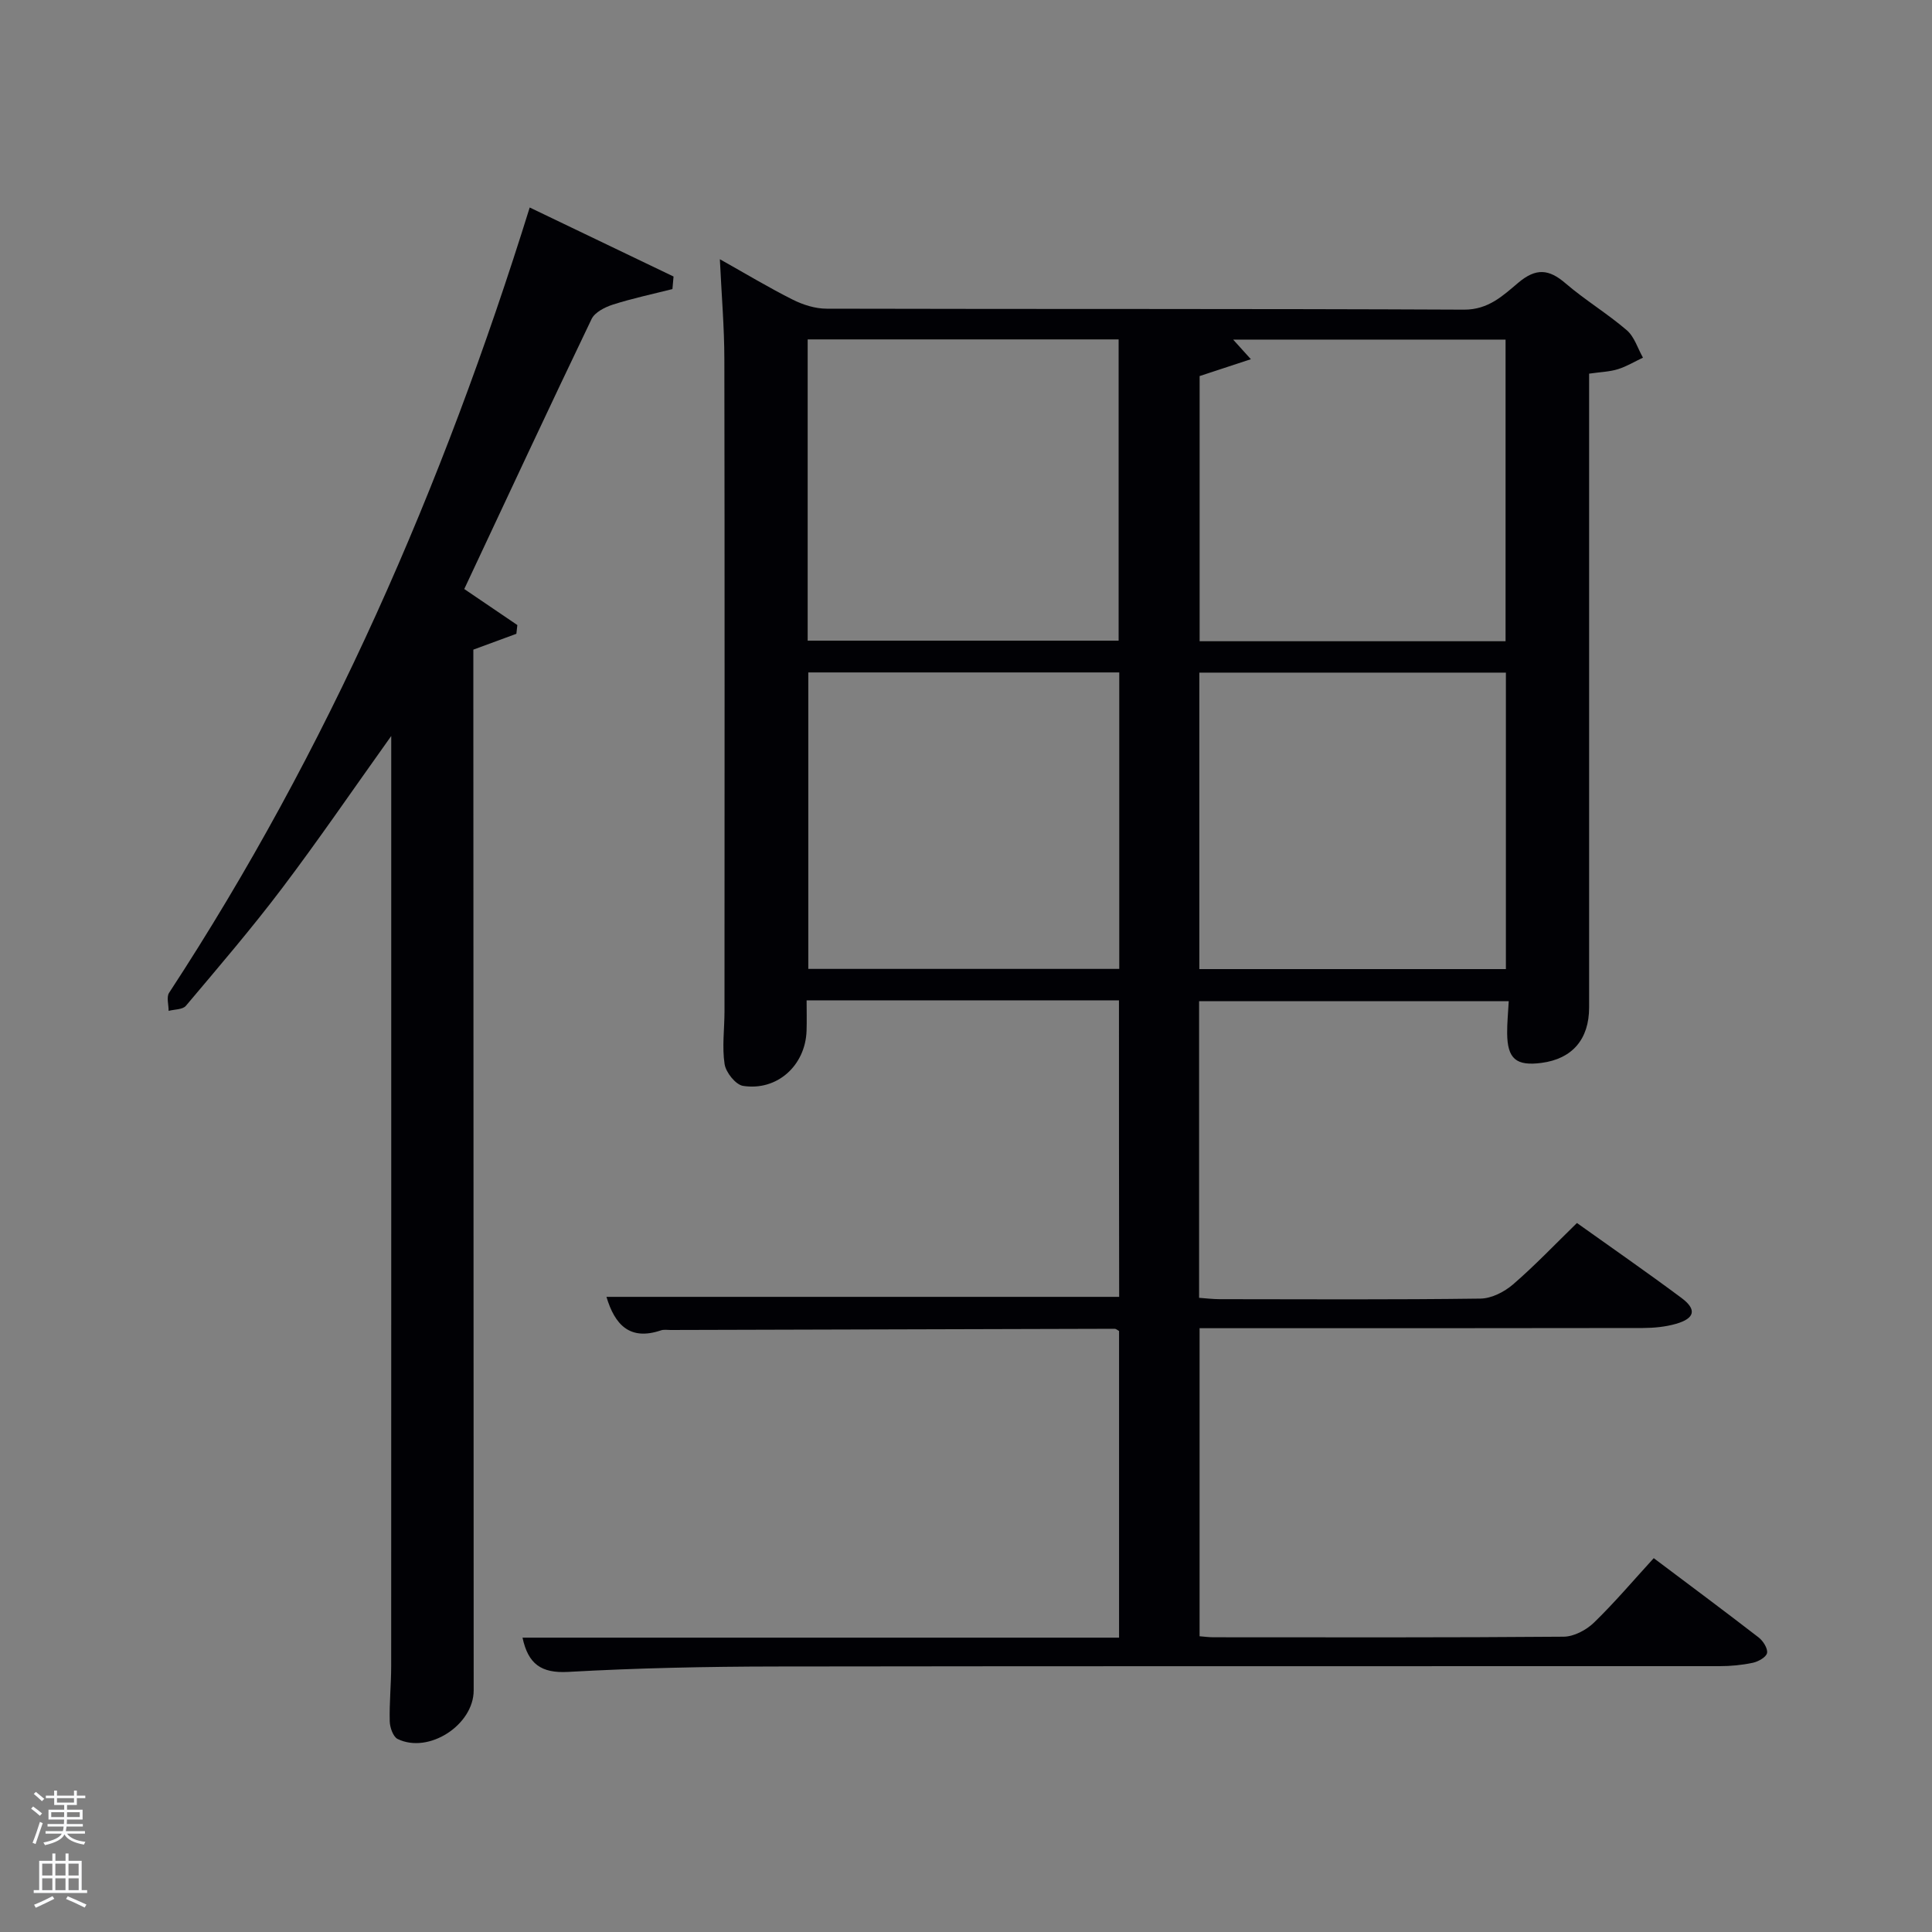 <svg enable-background="new 0 0 400 400" viewBox="0 0 400 400" xmlns="http://www.w3.org/2000/svg"><rect x="0" y="0" width="400" height="400" fill="#808080" stroke="none"/><path d="m6.44 374.46.42-.45c.65.47 1.27.95 1.85 1.44l-.45.49c-.65-.56-1.25-1.06-1.82-1.48m.93 7.33-.63-.26c.55-1.36 1.05-2.8 1.52-4.33.19.1.38.19.59.27-.46 1.29-.95 2.73-1.48 4.32m-.38-10.38.44-.42c.43.34 1.01.82 1.74 1.44l-.49.49c-.53-.51-1.09-1.01-1.69-1.51m2.5.35h1.72v-1.04h.59v1.04h3.52v-1.04h.59v1.04h1.75v.53h-1.75v1.42h-2.03v.97h3.22v2.03h-3.24c0 .35-.01.66-.03.93h3.32v.53h-3.37c-.03.27-.08.58-.15.94h3.96v.53h-3.71c.67.92 1.93 1.48 3.79 1.68-.13.24-.23.44-.29.59-2.13-.38-3.48-1.08-4.04-2.12-.43.97-1.77 1.72-4.03 2.23-.09-.19-.2-.37-.33-.55 2.1-.42 3.37-1.03 3.81-1.83h-3.36v-.53h3.58c.08-.29.13-.61.16-.94h-3.33v-.53h3.39c.02-.27.04-.58.04-.93h-3.23v-2.03h3.25v-.97h-2.07v-1.42h-1.73zm1.12 3.44v1h2.65c.01-.3.02-.44.02-.4v-.25-.35zm1.19-2h3.52v-.91h-3.52zm4.71 2h-2.63v.59c0 .15-.01.28-.01.4h2.64z" fill="#fafbfc"/><path d="m13.56 383.74h.63v1.52h2.72v6.07h1.13v.6h-11.06v-.6h1.13v-6.07h2.73v-1.52h.63v1.52h2.1v-1.52zm-2.69 8.83.38.56c-1.24.63-2.53 1.25-3.85 1.85-.1-.21-.21-.42-.34-.63 1.36-.55 2.63-1.15 3.81-1.78m-2.13-4.27h2.1v-2.45h-2.1zm0 3.04h2.1v-2.46h-2.1zm2.72-3.04h2.1v-2.45h-2.1zm0 3.04h2.1v-2.46h-2.1zm6.07 3.6c-1.41-.71-2.7-1.3-3.86-1.78l.35-.56c1.45.62 2.75 1.19 3.88 1.72zm-1.25-9.09h-2.1v2.45h2.1zm-2.09 5.49h2.1v-2.46h-2.1z" fill="#fafbfc"/><g fill="#010105"><path d="m231.67 207.11c-21.61 0-42.76 0-64.67 0 0 2.17.06 4.25-.01 6.32-.25 7.18-6.09 12.49-13.15 11.39-1.53-.24-3.56-2.79-3.82-4.51-.55-3.57-.02-7.3-.02-10.97.01-44.99.05-89.99-.03-134.98-.01-6.63-.58-13.26-.93-20.69 5.32 2.98 10.11 5.87 15.09 8.37 2.13 1.07 4.66 1.87 7.01 1.87 43.99.11 87.99-.01 131.98.2 5.05.02 8.07-2.92 11.22-5.57 3.68-3.1 6.34-2.85 9.8.13 4.03 3.46 8.64 6.24 12.67 9.7 1.58 1.36 2.26 3.76 3.35 5.68-1.73.81-3.39 1.83-5.2 2.39-1.71.53-3.57.58-5.95.92v5.74 125.48c0 6.59-3.49 10.64-9.85 11.48-5.25.69-7.07-.83-7.12-6.12-.02-2.12.2-4.24.33-6.66-21.41 0-42.63 0-64.11 0v61.42c1.42.1 2.85.28 4.28.28 18 .02 36 .12 53.99-.12 2.28-.03 4.93-1.39 6.72-2.93 4.51-3.89 8.64-8.24 13.24-12.72 7.12 5.08 14.48 10.18 21.65 15.52 3.21 2.39 2.77 4.24-1.16 5.36-2.19.63-4.57.85-6.86.86-28.66.05-57.33.04-85.99.04-1.81 0-3.62 0-5.77 0v63.78c1 .08 1.95.21 2.9.21 24.16.01 48.33.08 72.49-.12 2.12-.02 4.68-1.38 6.26-2.91 4.28-4.15 8.15-8.73 12.38-13.35 7.42 5.58 14.62 10.93 21.71 16.41.93.72 1.92 2.27 1.75 3.22-.16.86-1.81 1.79-2.94 2.03-2.25.48-4.6.7-6.9.7-65.16.03-130.31-.03-195.47.07-14.31.02-28.63.32-42.92 1.12-5.59.31-8.27-1.65-9.44-7.09h123.51c0-21.41 0-42.46 0-63.49-.34-.18-.62-.46-.9-.46-30.66.07-61.31.16-91.97.25-.67 0-1.39-.13-1.99.08-6.44 2.18-9.54-1.16-11.27-6.94h106.15c-.04-20.2-.04-40.58-.04-61.39zm-64.45-74.47h64.38c0-21.07 0-41.77 0-62.37-21.66 0-42.91 0-64.38 0zm.13 6.58v61.38h64.38c0-20.65 0-40.91 0-61.38-21.52 0-42.77 0-64.38 0zm81.02-61.36v54.9h63.34c0-20.95 0-41.66 0-62.45-18.94 0-37.59 0-56.4 0 1.14 1.26 2.05 2.27 3.67 4.06-4.02 1.32-7.22 2.37-10.61 3.49zm63.41 61.4c-21.49 0-42.41 0-63.47 0v61.38h63.47c0-20.6 0-40.85 0-61.38z"/><path d="m81 152.38c-8.11 11.36-15.12 21.63-22.61 31.53-6.32 8.36-13.16 16.33-19.91 24.34-.67.79-2.36.72-3.57 1.04.01-1.26-.48-2.86.1-3.74 32.92-50.29 56.67-104.79 74.66-162.59 9.98 4.79 19.88 9.54 29.78 14.29-.08.87-.15 1.73-.23 2.6-4.11 1.04-8.28 1.92-12.32 3.21-1.65.53-3.75 1.59-4.42 2.99-8.91 18.57-17.61 37.25-26.36 55.9 3.81 2.59 7.4 5.03 10.99 7.46-.07.6-.13 1.21-.2 1.81-2.78 1.02-5.55 2.04-8.91 3.28v5.02c.02 70.15.04 140.31.07 210.46 0 7.14-9.29 13.2-15.74 10.06-.94-.46-1.61-2.39-1.64-3.66-.1-3.82.3-7.65.3-11.48.02-62.65.01-125.31.01-187.96 0-.99 0-1.98 0-4.56z"/></g></svg>